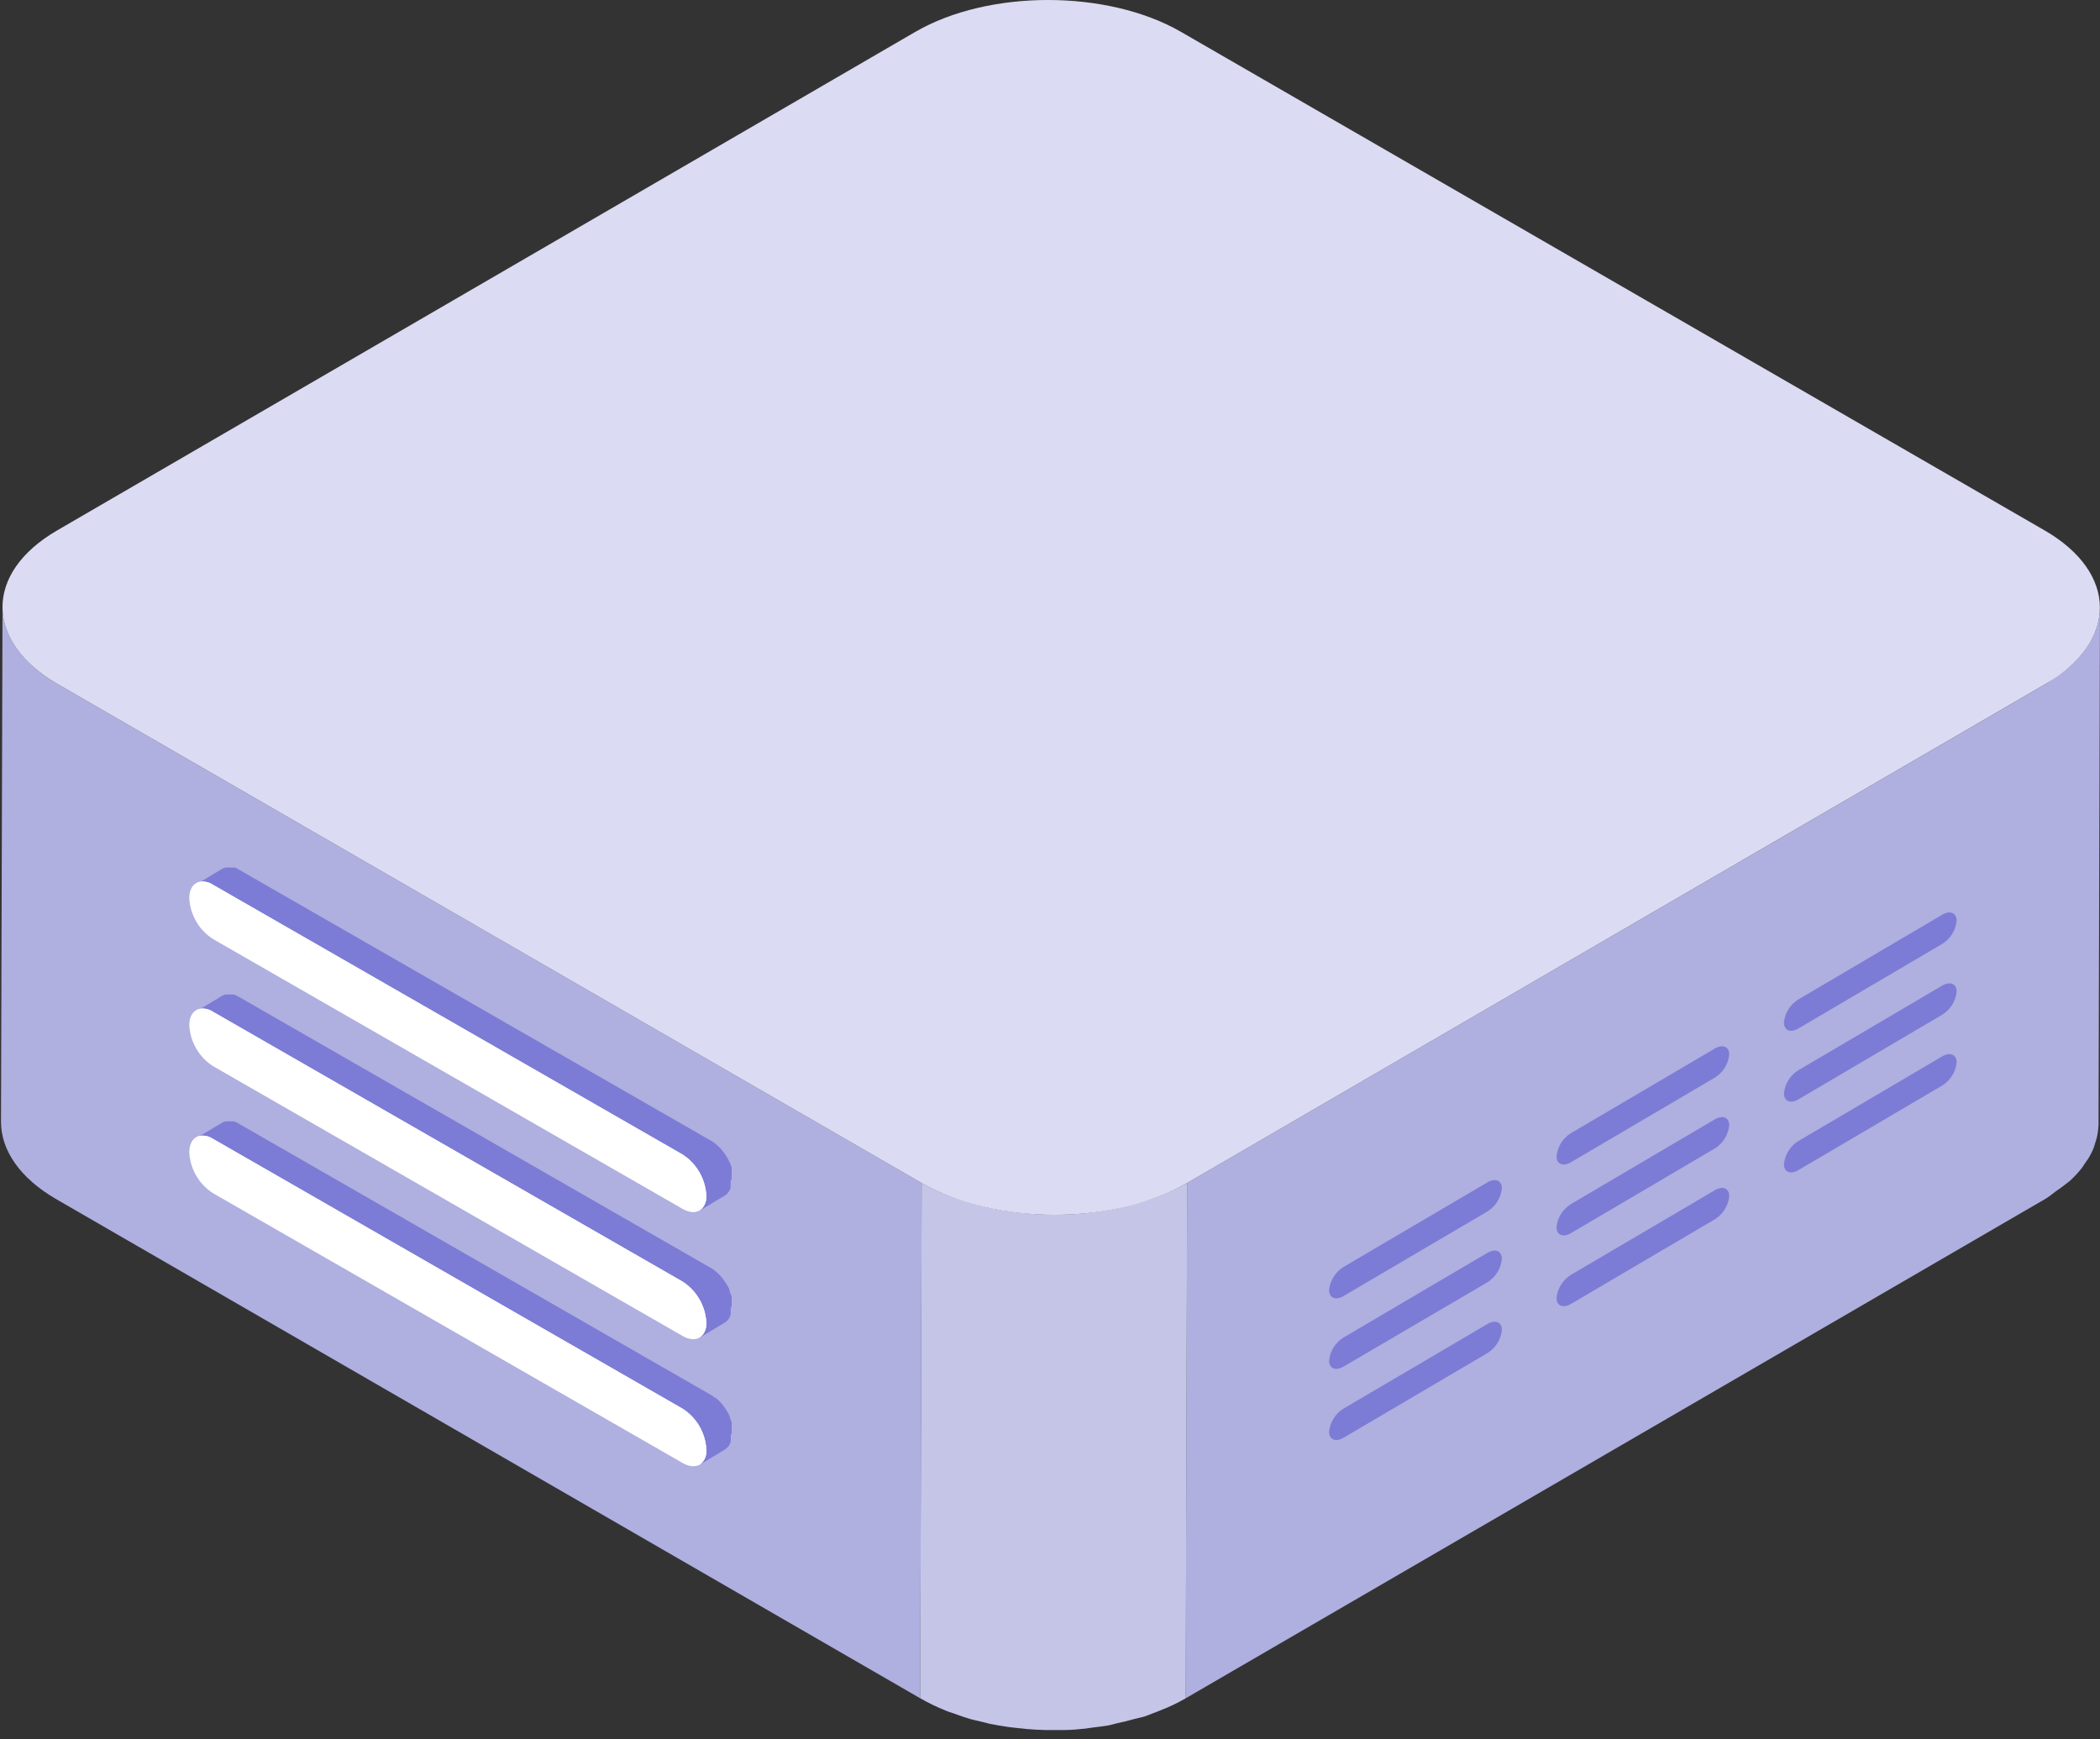 <svg width="128" height="106" viewBox="0 0 128 106" fill="none" xmlns="http://www.w3.org/2000/svg">
<rect x="0" y="0" width="128" height="106" fill="#333333" stroke="none"/>
<path d="M127.805 38.212L127.769 38.34C127.632 38.717 127.448 39.075 127.221 39.406L127.097 39.592C126.829 39.956 126.524 40.293 126.187 40.595C125.931 40.807 125.664 41.005 125.387 41.187C125.148 41.355 124.944 41.537 124.675 41.691L72.358 72.094L72.269 103.504L124.586 73.115L124.728 73.031C124.944 72.903 125.099 72.753 125.294 72.615C125.572 72.43 125.84 72.231 126.098 72.019C126.122 71.998 126.147 71.979 126.174 71.961C126.43 71.725 126.668 71.469 126.885 71.196C126.929 71.139 126.965 71.077 127.009 71.015C127.053 70.953 127.093 70.891 127.133 70.825C127.21 70.725 127.281 70.62 127.345 70.511C127.466 70.304 127.568 70.087 127.65 69.861C127.65 69.83 127.65 69.795 127.681 69.76C127.712 69.724 127.681 69.68 127.716 69.636C127.766 69.491 127.806 69.344 127.836 69.194C127.878 68.978 127.903 68.759 127.911 68.54V68.438L127.999 37.027C127.994 37.43 127.929 37.829 127.805 38.212Z" fill="#AFAFE0"/>
<path d="M3.531 41.7C1.272 40.395 0.149 38.684 0.153 36.982L0.061 68.371C0.061 70.077 1.183 71.788 3.443 73.092L56.091 103.504L56.179 72.093L3.531 41.7Z" fill="#AFAFE0"/>
<path d="M72.273 103.505L72.361 72.094C71.849 72.386 71.315 72.641 70.765 72.855L70.323 73.023C69.978 73.146 69.611 73.248 69.249 73.35C68.886 73.451 68.493 73.553 68.104 73.637C67.662 73.73 67.184 73.814 66.716 73.871L66.375 73.92C65.737 73.989 65.095 74.024 64.452 74.026H64.143C63.506 74.026 62.874 73.991 62.246 73.92L61.959 73.889C61.336 73.814 60.721 73.708 60.12 73.575L59.793 73.496C59.256 73.36 58.726 73.198 58.206 73.009C58.113 72.978 58.015 72.952 57.923 72.916C57.32 72.686 56.736 72.409 56.176 72.09L56.088 103.5C56.618 103.805 57.171 104.07 57.741 104.292L57.834 104.327C57.927 104.362 58.024 104.389 58.117 104.42C58.453 104.544 58.785 104.663 59.13 104.765C59.32 104.818 59.514 104.858 59.704 104.902C59.815 104.933 59.921 104.959 60.031 104.981L60.323 105.056C60.694 105.132 61.075 105.198 61.459 105.251C61.592 105.273 61.733 105.282 61.87 105.3L62.158 105.331C62.295 105.331 62.432 105.366 62.569 105.375C62.945 105.406 63.321 105.428 63.696 105.437H64.868C65.31 105.437 65.717 105.392 66.137 105.353L66.282 105.331L66.627 105.282C66.954 105.242 67.282 105.207 67.6 105.149C67.741 105.123 67.874 105.074 68.011 105.043C68.404 104.964 68.785 104.866 69.16 104.76C69.359 104.703 69.572 104.672 69.766 104.61C69.961 104.548 70.076 104.491 70.23 104.433C70.385 104.376 70.531 104.323 70.672 104.261C71.225 104.051 71.76 103.798 72.273 103.505Z" fill="#C5C5E8"/>
<path d="M124.615 32.32C129.107 34.911 129.115 39.111 124.668 41.692L72.36 72.095C67.912 74.681 60.667 74.69 56.175 72.095L3.531 41.701C-0.961 39.111 -0.969 34.911 3.478 32.329L55.795 1.94C60.242 -0.642 67.488 -0.651 71.98 1.94L124.615 32.32Z" fill="#DBDBF3"/>
<path d="M90.658 73.835L81.896 78.985C81.41 79.272 81.012 79.109 81.012 78.622C81.041 78.335 81.136 78.058 81.289 77.814C81.442 77.569 81.65 77.363 81.896 77.212L90.658 72.062C91.144 71.774 91.542 71.938 91.542 72.424C91.514 72.712 91.419 72.989 91.266 73.233C91.112 73.478 90.904 73.684 90.658 73.835Z" fill="#7C7CD6"/>
<path d="M104.517 65.68L95.759 70.831C95.269 71.118 94.875 70.954 94.875 70.468C94.903 70.181 94.998 69.903 95.151 69.659C95.305 69.414 95.513 69.208 95.759 69.058L104.517 63.907C105.003 63.62 105.401 63.784 105.401 64.27C105.372 64.557 105.278 64.834 105.124 65.079C104.971 65.323 104.763 65.529 104.517 65.68Z" fill="#7C7CD6"/>
<path d="M118.378 57.529L109.621 62.679C109.13 62.967 108.736 62.803 108.736 62.313C108.765 62.026 108.86 61.75 109.013 61.506C109.167 61.262 109.375 61.057 109.621 60.907L118.378 55.752C118.865 55.465 119.262 55.633 119.262 56.119C119.233 56.406 119.138 56.682 118.985 56.927C118.831 57.172 118.624 57.378 118.378 57.529Z" fill="#7C7CD6"/>
<path d="M90.658 78.152L81.896 83.285C81.41 83.572 81.012 83.409 81.012 82.918C81.041 82.632 81.136 82.356 81.289 82.112C81.443 81.868 81.65 81.663 81.896 81.512L90.658 76.357C91.144 76.07 91.542 76.238 91.542 76.724C91.516 77.015 91.422 77.295 91.269 77.543C91.115 77.79 90.906 77.999 90.658 78.152Z" fill="#7C7CD6"/>
<path d="M104.517 69.996L95.759 75.151C95.269 75.439 94.875 75.275 94.875 74.784C94.903 74.497 94.998 74.221 95.151 73.977C95.305 73.733 95.513 73.528 95.759 73.378L104.517 68.224C105.003 67.936 105.401 68.1 105.401 68.591C105.372 68.877 105.277 69.153 105.123 69.397C104.97 69.641 104.762 69.846 104.517 69.996Z" fill="#7C7CD6"/>
<path d="M118.378 61.844L109.621 66.999C109.13 67.286 108.736 67.118 108.736 66.632C108.765 66.344 108.859 66.068 109.013 65.823C109.166 65.578 109.374 65.373 109.621 65.222L118.378 60.071C118.865 59.784 119.262 59.947 119.262 60.438C119.233 60.725 119.138 61.001 118.985 61.244C118.831 61.488 118.624 61.693 118.378 61.844Z" fill="#7C7CD6"/>
<path d="M90.658 82.467L81.896 87.622C81.41 87.905 81.012 87.741 81.012 87.255C81.041 86.968 81.136 86.691 81.289 86.447C81.442 86.202 81.65 85.996 81.896 85.845L90.658 80.695C91.144 80.407 91.542 80.571 91.542 81.057C91.514 81.344 91.419 81.621 91.266 81.866C91.112 82.111 90.904 82.317 90.658 82.467Z" fill="#7C7CD6"/>
<path d="M104.517 74.315L95.759 79.465C95.269 79.753 94.875 79.589 94.875 79.103C94.903 78.815 94.998 78.538 95.151 78.294C95.305 78.049 95.513 77.843 95.759 77.692L104.517 72.542C105.003 72.255 105.401 72.418 105.401 72.905C105.372 73.192 105.278 73.469 105.124 73.713C104.971 73.958 104.763 74.164 104.517 74.315Z" fill="#7C7CD6"/>
<path d="M118.378 66.16L109.621 71.31C109.13 71.598 108.736 71.434 108.736 70.948C108.764 70.66 108.859 70.383 109.012 70.139C109.166 69.894 109.374 69.688 109.621 69.538L118.378 64.383C118.865 64.1 119.262 64.263 119.262 64.75C119.233 65.037 119.138 65.313 118.985 65.558C118.831 65.802 118.624 66.008 118.378 66.16Z" fill="#7C7CD6"/>
<path d="M44.596 71.851V71.789C44.596 71.763 44.596 71.741 44.596 71.719C44.596 71.696 44.596 71.67 44.596 71.648V71.577V71.515V71.44C44.596 71.413 44.596 71.387 44.596 71.365C44.598 71.338 44.598 71.312 44.596 71.285C44.597 71.265 44.597 71.244 44.596 71.223C44.597 71.198 44.597 71.173 44.596 71.148L44.569 71.078L44.543 71.007L44.516 70.936L44.49 70.879L44.459 70.812L44.423 70.733C44.407 70.706 44.392 70.678 44.379 70.649L44.326 70.556C44.294 70.496 44.259 70.439 44.22 70.383L44.132 70.255C44.114 70.225 44.093 70.197 44.07 70.171C44.052 70.147 44.033 70.123 44.012 70.1L43.959 70.039L43.902 69.977C43.886 69.963 43.871 69.948 43.858 69.933L43.796 69.871L43.734 69.813L43.667 69.756L43.636 69.729L43.614 69.707L43.553 69.658L43.486 69.614L43.429 69.574L43.367 69.539L14.534 52.983L14.49 52.956L14.432 52.925L14.375 52.899L14.317 52.872H14.26H14.22H14.162C14.142 52.868 14.121 52.868 14.101 52.872H14.039H13.831H13.751L13.658 52.899C13.617 52.912 13.577 52.93 13.539 52.952L11.979 53.889C12.044 53.853 12.114 53.826 12.186 53.809C12.267 53.8 12.349 53.8 12.429 53.809C12.52 53.819 12.609 53.838 12.695 53.867C12.796 53.902 12.894 53.946 12.986 54L41.625 70.45C41.725 70.509 41.822 70.576 41.912 70.649C42.004 70.727 42.091 70.809 42.173 70.896C42.257 70.989 42.341 71.086 42.416 71.188C42.492 71.29 42.562 71.396 42.624 71.506C42.686 71.615 42.742 71.727 42.792 71.842C42.841 71.957 42.883 72.073 42.92 72.192C42.955 72.309 42.982 72.429 43 72.55C43.021 72.665 43.031 72.782 43.031 72.899C43.03 73.003 43.02 73.106 43 73.208C42.981 73.295 42.953 73.379 42.916 73.46C42.886 73.52 42.849 73.577 42.805 73.628C42.805 73.628 42.805 73.664 42.766 73.677C42.721 73.728 42.669 73.771 42.611 73.805L44.171 72.868C44.231 72.834 44.285 72.791 44.331 72.74L44.37 72.691L44.423 72.625L44.477 72.528C44.477 72.505 44.499 72.479 44.507 72.452L44.534 72.377C44.534 72.355 44.534 72.329 44.534 72.302C44.536 72.293 44.536 72.284 44.534 72.276C44.534 72.276 44.534 72.254 44.534 72.245V72.174C44.534 72.152 44.534 72.13 44.534 72.103C44.536 72.081 44.536 72.059 44.534 72.037V71.971L44.596 71.851Z" fill="#7C7CD6"/>
<path d="M41.617 70.37C42.035 70.642 42.383 71.009 42.632 71.441C42.882 71.873 43.026 72.357 43.054 72.855C43.054 73.766 42.404 74.132 41.608 73.677L12.97 57.222C12.552 56.952 12.204 56.586 11.955 56.154C11.706 55.723 11.563 55.239 11.537 54.742C11.537 53.832 12.187 53.46 12.978 53.92L41.617 70.37Z" fill="white"/>
<path d="M41.619 70.372L12.981 53.922C12.837 53.817 12.668 53.753 12.491 53.734C12.314 53.715 12.135 53.744 11.973 53.816C12.12 53.783 12.272 53.781 12.421 53.809C12.569 53.837 12.71 53.895 12.835 53.979L41.478 70.429C41.895 70.702 42.242 71.069 42.491 71.5C42.74 71.932 42.883 72.416 42.91 72.914C42.928 73.094 42.896 73.276 42.818 73.44C42.74 73.603 42.619 73.742 42.468 73.842C42.662 73.767 42.824 73.629 42.929 73.45C43.035 73.271 43.076 73.062 43.047 72.856C43.021 72.359 42.877 71.875 42.63 71.444C42.381 71.012 42.035 70.645 41.619 70.372Z" fill="white"/>
<path d="M44.596 79.599V79.528C44.596 79.506 44.596 79.484 44.596 79.462C44.596 79.44 44.596 79.413 44.596 79.391V79.32V79.254V79.179C44.596 79.157 44.596 79.13 44.596 79.104C44.596 79.077 44.596 79.055 44.596 79.029L44.574 78.967L44.547 78.892L44.521 78.821L44.494 78.75L44.468 78.68C44.466 78.66 44.466 78.641 44.468 78.622L44.437 78.551C44.437 78.551 44.437 78.503 44.401 78.476L44.357 78.392L44.304 78.299C44.269 78.242 44.233 78.184 44.194 78.127C44.154 78.069 44.136 78.043 44.105 77.999L44.039 77.915C44.022 77.889 44.003 77.865 43.981 77.844L43.928 77.778L43.871 77.716L43.827 77.667L43.765 77.61L43.703 77.548L43.636 77.495L43.606 77.468L43.579 77.446L43.517 77.397L43.455 77.353L43.393 77.314L43.331 77.278L14.534 60.739L14.49 60.717L14.432 60.687L14.375 60.66L14.317 60.633L14.26 60.611H14.22H14.162H14.101H14.039H13.831H13.751L13.658 60.638L13.539 60.691L11.979 61.628C12.044 61.592 12.114 61.565 12.186 61.549C12.267 61.535 12.349 61.535 12.429 61.549C12.52 61.557 12.609 61.576 12.695 61.606C12.795 61.644 12.892 61.688 12.986 61.739L41.625 78.193C41.725 78.252 41.822 78.319 41.912 78.392C42.004 78.47 42.091 78.553 42.173 78.64C42.26 78.732 42.342 78.829 42.416 78.931C42.492 79.033 42.562 79.139 42.624 79.25C42.686 79.356 42.743 79.471 42.797 79.581C42.845 79.701 42.889 79.816 42.929 79.935C42.964 80.051 42.99 80.169 43.009 80.289C43.026 80.403 43.035 80.518 43.035 80.634C43.037 80.738 43.027 80.841 43.004 80.943C42.987 81.032 42.959 81.118 42.92 81.199C42.891 81.258 42.855 81.313 42.814 81.363L42.77 81.416C42.725 81.466 42.673 81.509 42.615 81.544L44.176 80.607C44.234 80.572 44.288 80.529 44.335 80.479L44.375 80.426C44.394 80.406 44.411 80.386 44.428 80.364C44.448 80.331 44.466 80.297 44.481 80.262C44.493 80.238 44.503 80.213 44.512 80.187L44.538 80.112C44.538 80.085 44.538 80.063 44.538 80.037C44.541 80.027 44.541 80.016 44.538 80.006C44.538 80.006 44.538 80.006 44.538 79.975V79.909C44.538 79.909 44.538 79.86 44.538 79.838C44.541 79.816 44.541 79.793 44.538 79.772C44.538 79.749 44.538 79.727 44.538 79.701C44.538 79.701 44.596 79.621 44.596 79.599Z" fill="#7C7CD6"/>
<path d="M41.617 78.116C42.035 78.387 42.383 78.753 42.633 79.184C42.882 79.615 43.026 80.099 43.054 80.596C43.054 81.511 42.404 81.878 41.608 81.423L12.97 64.968C12.552 64.696 12.204 64.33 11.955 63.898C11.706 63.466 11.563 62.981 11.537 62.484C11.537 61.578 12.187 61.206 12.978 61.661L41.617 78.116Z" fill="white"/>
<path d="M41.619 78.115L12.981 61.661C12.836 61.557 12.667 61.493 12.491 61.474C12.314 61.456 12.136 61.483 11.973 61.554C12.12 61.523 12.272 61.522 12.42 61.55C12.568 61.578 12.709 61.635 12.835 61.718L41.478 78.173C41.895 78.444 42.242 78.81 42.491 79.241C42.74 79.672 42.883 80.156 42.91 80.653C42.928 80.834 42.897 81.016 42.819 81.181C42.741 81.345 42.62 81.485 42.468 81.586C42.662 81.51 42.825 81.371 42.93 81.191C43.035 81.011 43.076 80.802 43.047 80.595C43.021 80.099 42.878 79.615 42.63 79.184C42.382 78.754 42.035 78.387 41.619 78.115Z" fill="white"/>
<path d="M44.596 87.343V87.263C44.596 87.263 44.596 87.219 44.596 87.192C44.596 87.166 44.596 87.148 44.596 87.126V87.051C44.596 87.051 44.596 87.007 44.596 86.985C44.596 86.963 44.596 86.936 44.596 86.909C44.598 86.885 44.598 86.859 44.596 86.834C44.596 86.808 44.596 86.786 44.596 86.759C44.594 86.739 44.594 86.718 44.596 86.697L44.569 86.622L44.543 86.547C44.537 86.522 44.528 86.499 44.516 86.476L44.49 86.41C44.49 86.388 44.49 86.37 44.49 86.353C44.481 86.328 44.471 86.305 44.459 86.282C44.449 86.256 44.437 86.231 44.423 86.207C44.423 86.176 44.392 86.149 44.379 86.118L44.326 86.025C44.291 85.963 44.255 85.91 44.216 85.853C44.189 85.808 44.159 85.766 44.127 85.725L44.061 85.641L44.008 85.574L43.95 85.508L43.893 85.446L43.849 85.398L43.787 85.336L43.725 85.278L43.659 85.225L43.628 85.199H43.601L43.539 85.15L43.477 85.106L43.416 85.066L43.354 85.026L14.534 68.47L14.49 68.444L14.432 68.412L14.375 68.386L14.317 68.364L14.26 68.342H14.22H14.162H14.101H14.039H13.835H13.751L13.658 68.368L13.539 68.421L11.979 69.359C12.043 69.318 12.115 69.291 12.191 69.279C12.271 69.266 12.353 69.266 12.434 69.279C12.524 69.288 12.613 69.308 12.699 69.337C12.799 69.371 12.896 69.415 12.986 69.469L41.625 85.924C41.726 85.98 41.822 86.045 41.912 86.118C42.005 86.195 42.092 86.278 42.173 86.366C42.262 86.456 42.344 86.554 42.416 86.657C42.492 86.759 42.562 86.865 42.624 86.976C42.688 87.085 42.745 87.197 42.797 87.312C42.849 87.426 42.893 87.545 42.929 87.665C42.965 87.785 42.991 87.904 43.013 88.019C43.031 88.135 43.039 88.251 43.04 88.368C43.041 88.472 43.031 88.576 43.009 88.678C42.991 88.766 42.963 88.852 42.925 88.934C42.897 88.995 42.861 89.051 42.819 89.102L42.779 89.151C42.732 89.202 42.679 89.247 42.62 89.284L44.18 88.346C44.24 88.311 44.294 88.266 44.339 88.214L44.379 88.165C44.399 88.145 44.417 88.123 44.432 88.099C44.454 88.069 44.472 88.036 44.485 88.001C44.485 87.975 44.507 87.948 44.516 87.926L44.543 87.847C44.543 87.847 44.543 87.803 44.543 87.776C44.543 87.749 44.543 87.754 44.543 87.745C44.543 87.745 44.543 87.745 44.543 87.714V87.648C44.543 87.621 44.543 87.599 44.543 87.577C44.545 87.555 44.545 87.533 44.543 87.511C44.543 87.484 44.543 87.462 44.543 87.44C44.567 87.412 44.585 87.379 44.596 87.343Z" fill="#7C7CD6"/>
<path d="M41.617 85.861C42.035 86.131 42.384 86.497 42.633 86.928C42.883 87.359 43.027 87.844 43.054 88.341C43.054 89.252 42.404 89.623 41.608 89.163L12.97 72.713C12.552 72.441 12.204 72.075 11.955 71.643C11.706 71.211 11.563 70.727 11.537 70.229C11.537 69.318 12.187 68.951 12.978 69.406L41.617 85.861Z" fill="white"/>
<path d="M41.619 85.861L12.981 69.407C12.836 69.303 12.667 69.239 12.491 69.221C12.314 69.202 12.136 69.23 11.973 69.301C12.12 69.268 12.272 69.266 12.421 69.294C12.569 69.322 12.71 69.38 12.835 69.464L41.478 85.936C41.895 86.209 42.242 86.575 42.492 87.005C42.741 87.436 42.886 87.919 42.914 88.417C42.931 88.597 42.899 88.779 42.821 88.944C42.743 89.108 42.623 89.248 42.472 89.349C42.666 89.274 42.829 89.135 42.934 88.955C43.039 88.775 43.081 88.565 43.051 88.359C43.028 87.859 42.886 87.371 42.637 86.937C42.388 86.503 42.039 86.134 41.619 85.861Z" fill="white"/>
</svg>
